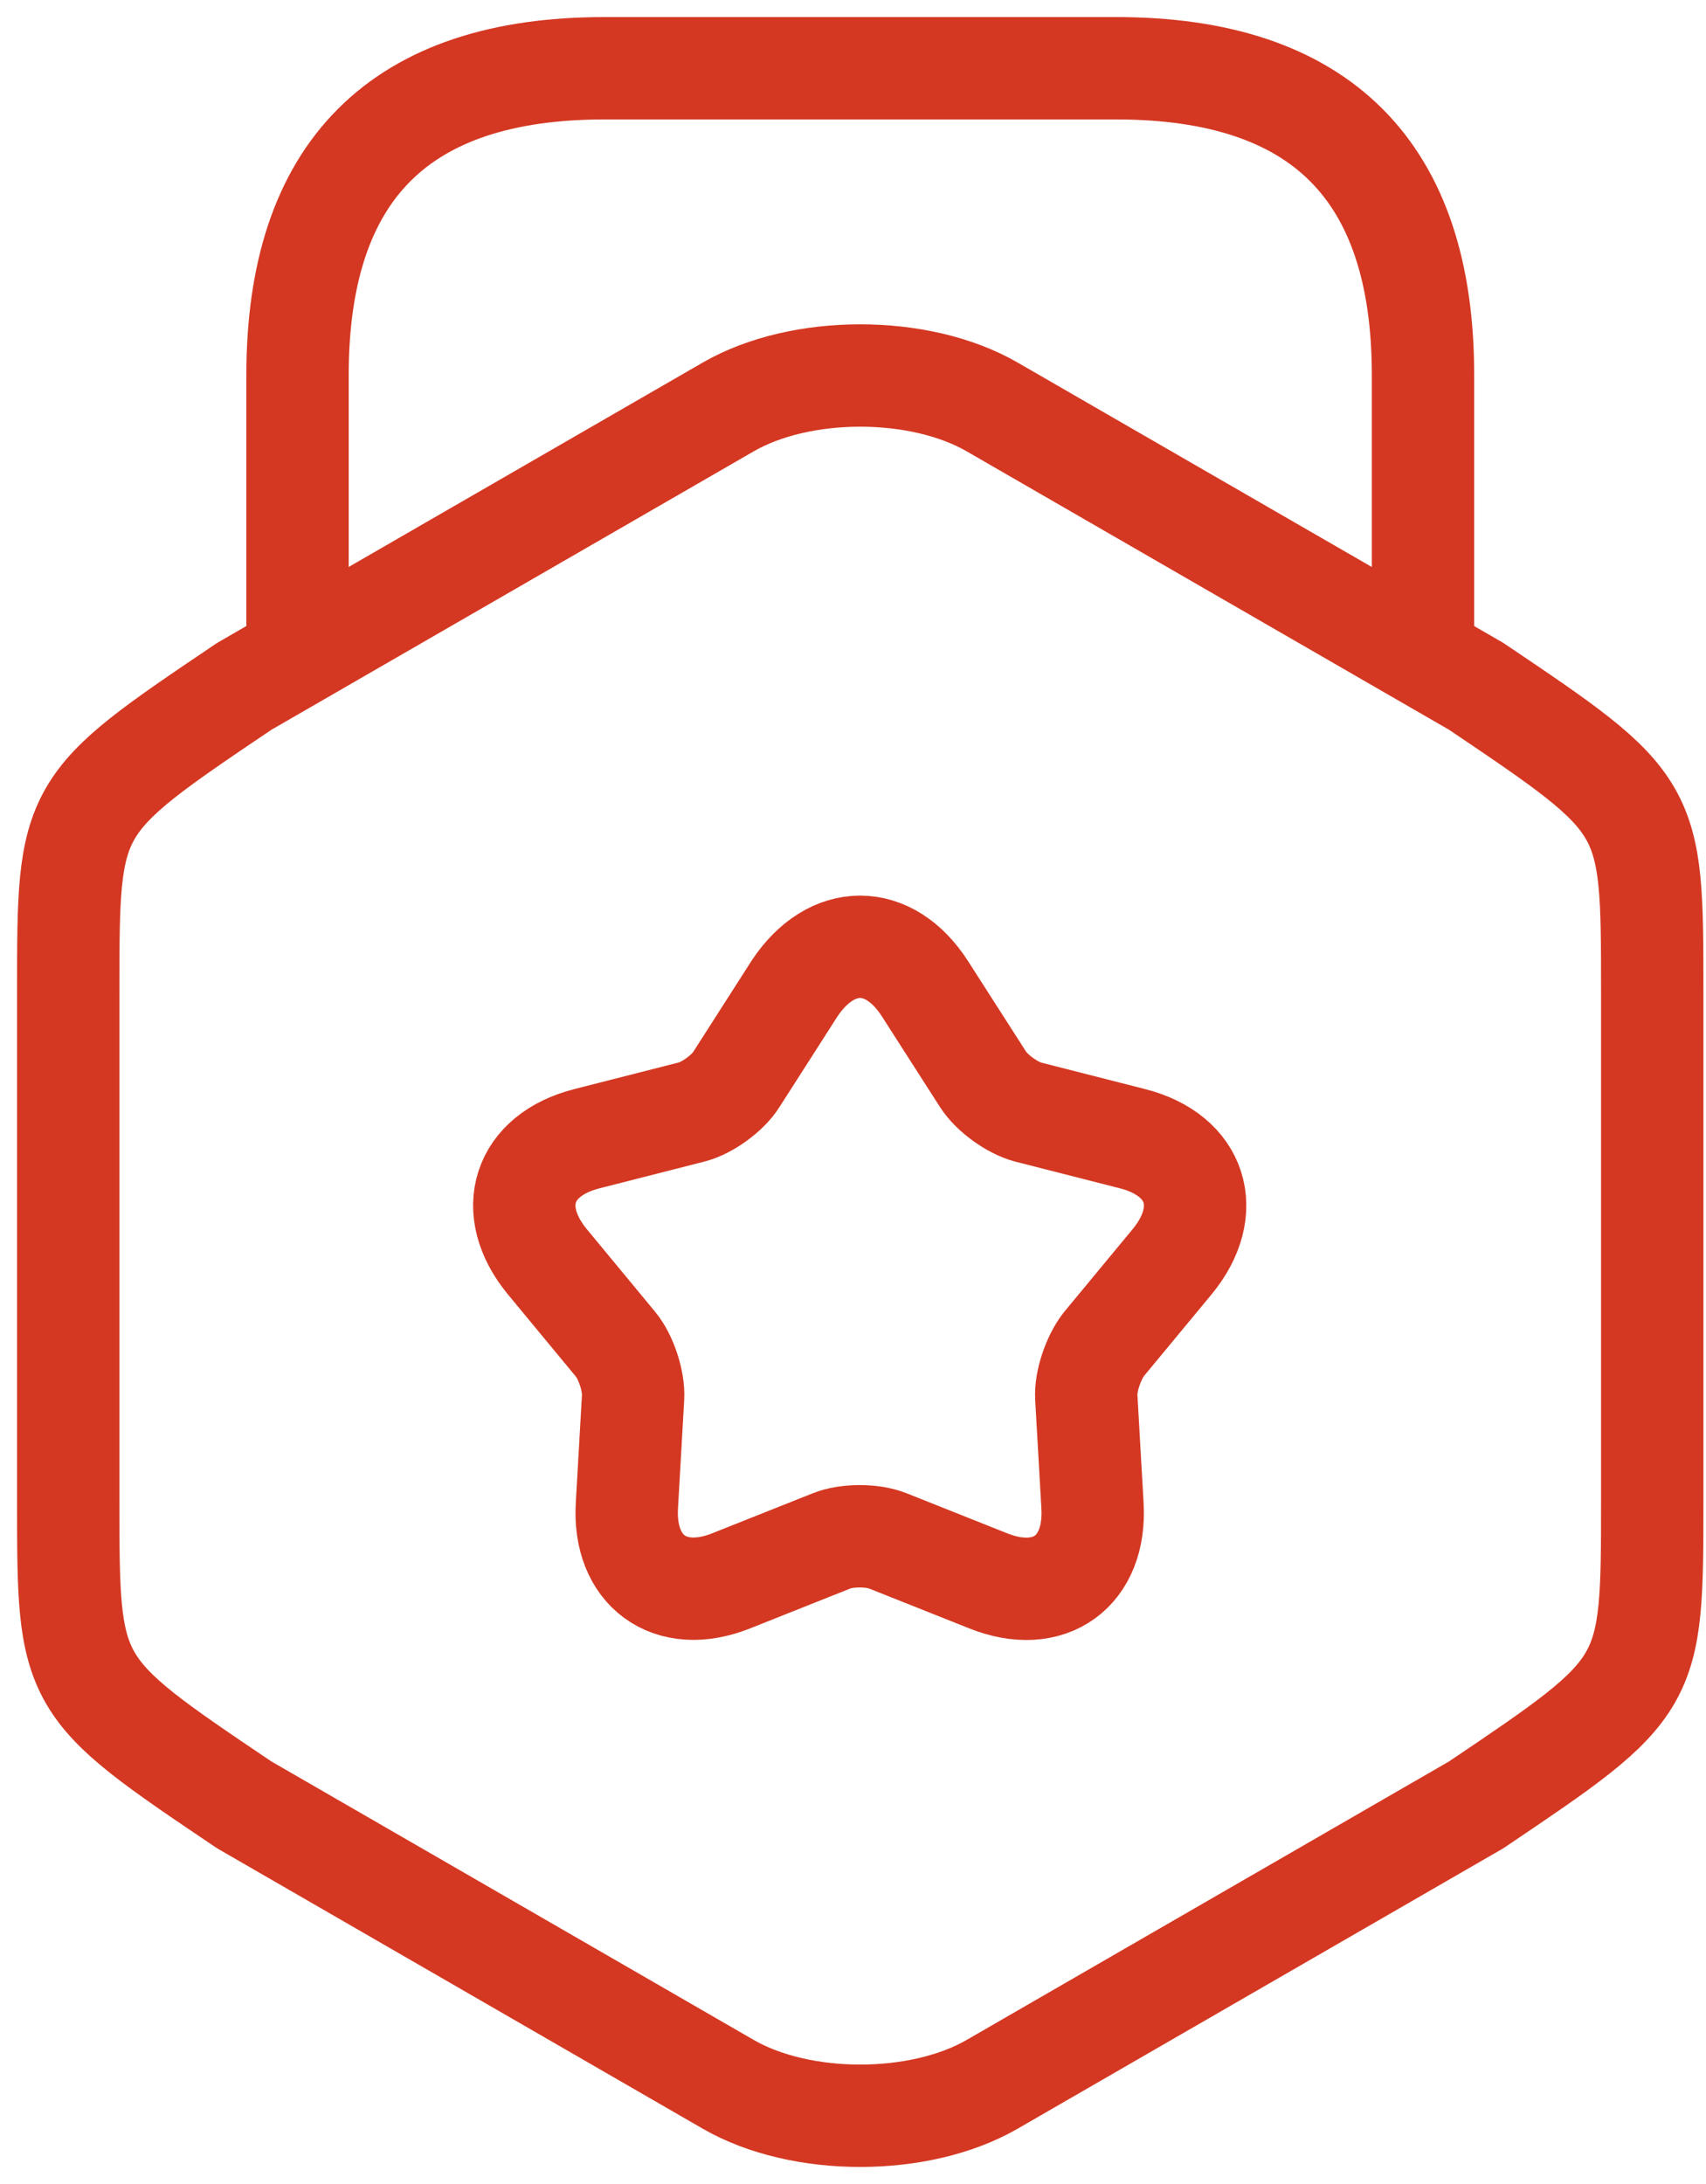 <svg width="25" height="32" fill="none" xmlns="http://www.w3.org/2000/svg"><path d="M1 14.525v7.452c0 2.73 0 2.73 2.579 4.468l7.092 4.094c1.065.615 2.804.615 3.869 0l7.092-4.094c2.58-1.739 2.58-1.739 2.58-4.468v-7.452c0-2.73 0-2.73-2.58-4.469L14.54 5.963c-1.065-.615-2.804-.615-3.869 0L3.58 10.056C1 11.796 1 11.796 1 14.526z" stroke="#D43822" stroke-width="1.5" stroke-linecap="round" stroke-linejoin="round"/><path d="M20.853 9.442V5.498C20.853 2.5 19.353 1 16.354 1H8.857C5.858 1 4.36 2.5 4.36 5.498v3.839m9.19 5.143l.855 1.334c.135.21.435.42.66.48l1.53.39c.944.24 1.199 1.05.584 1.8l-1.005 1.214c-.15.195-.27.54-.255.78l.09 1.574c.06.975-.63 1.47-1.529 1.11l-1.47-.585c-.224-.09-.6-.09-.824 0l-1.47.585c-.9.36-1.589-.15-1.529-1.11l.09-1.574c.015-.24-.105-.6-.255-.78l-1.005-1.215c-.614-.75-.36-1.56.585-1.799l1.53-.39c.24-.06.54-.285.66-.48l.854-1.334c.54-.81 1.38-.81 1.904 0z" stroke="#D43822" stroke-width="1.5" stroke-linecap="round" stroke-linejoin="round"/></svg>